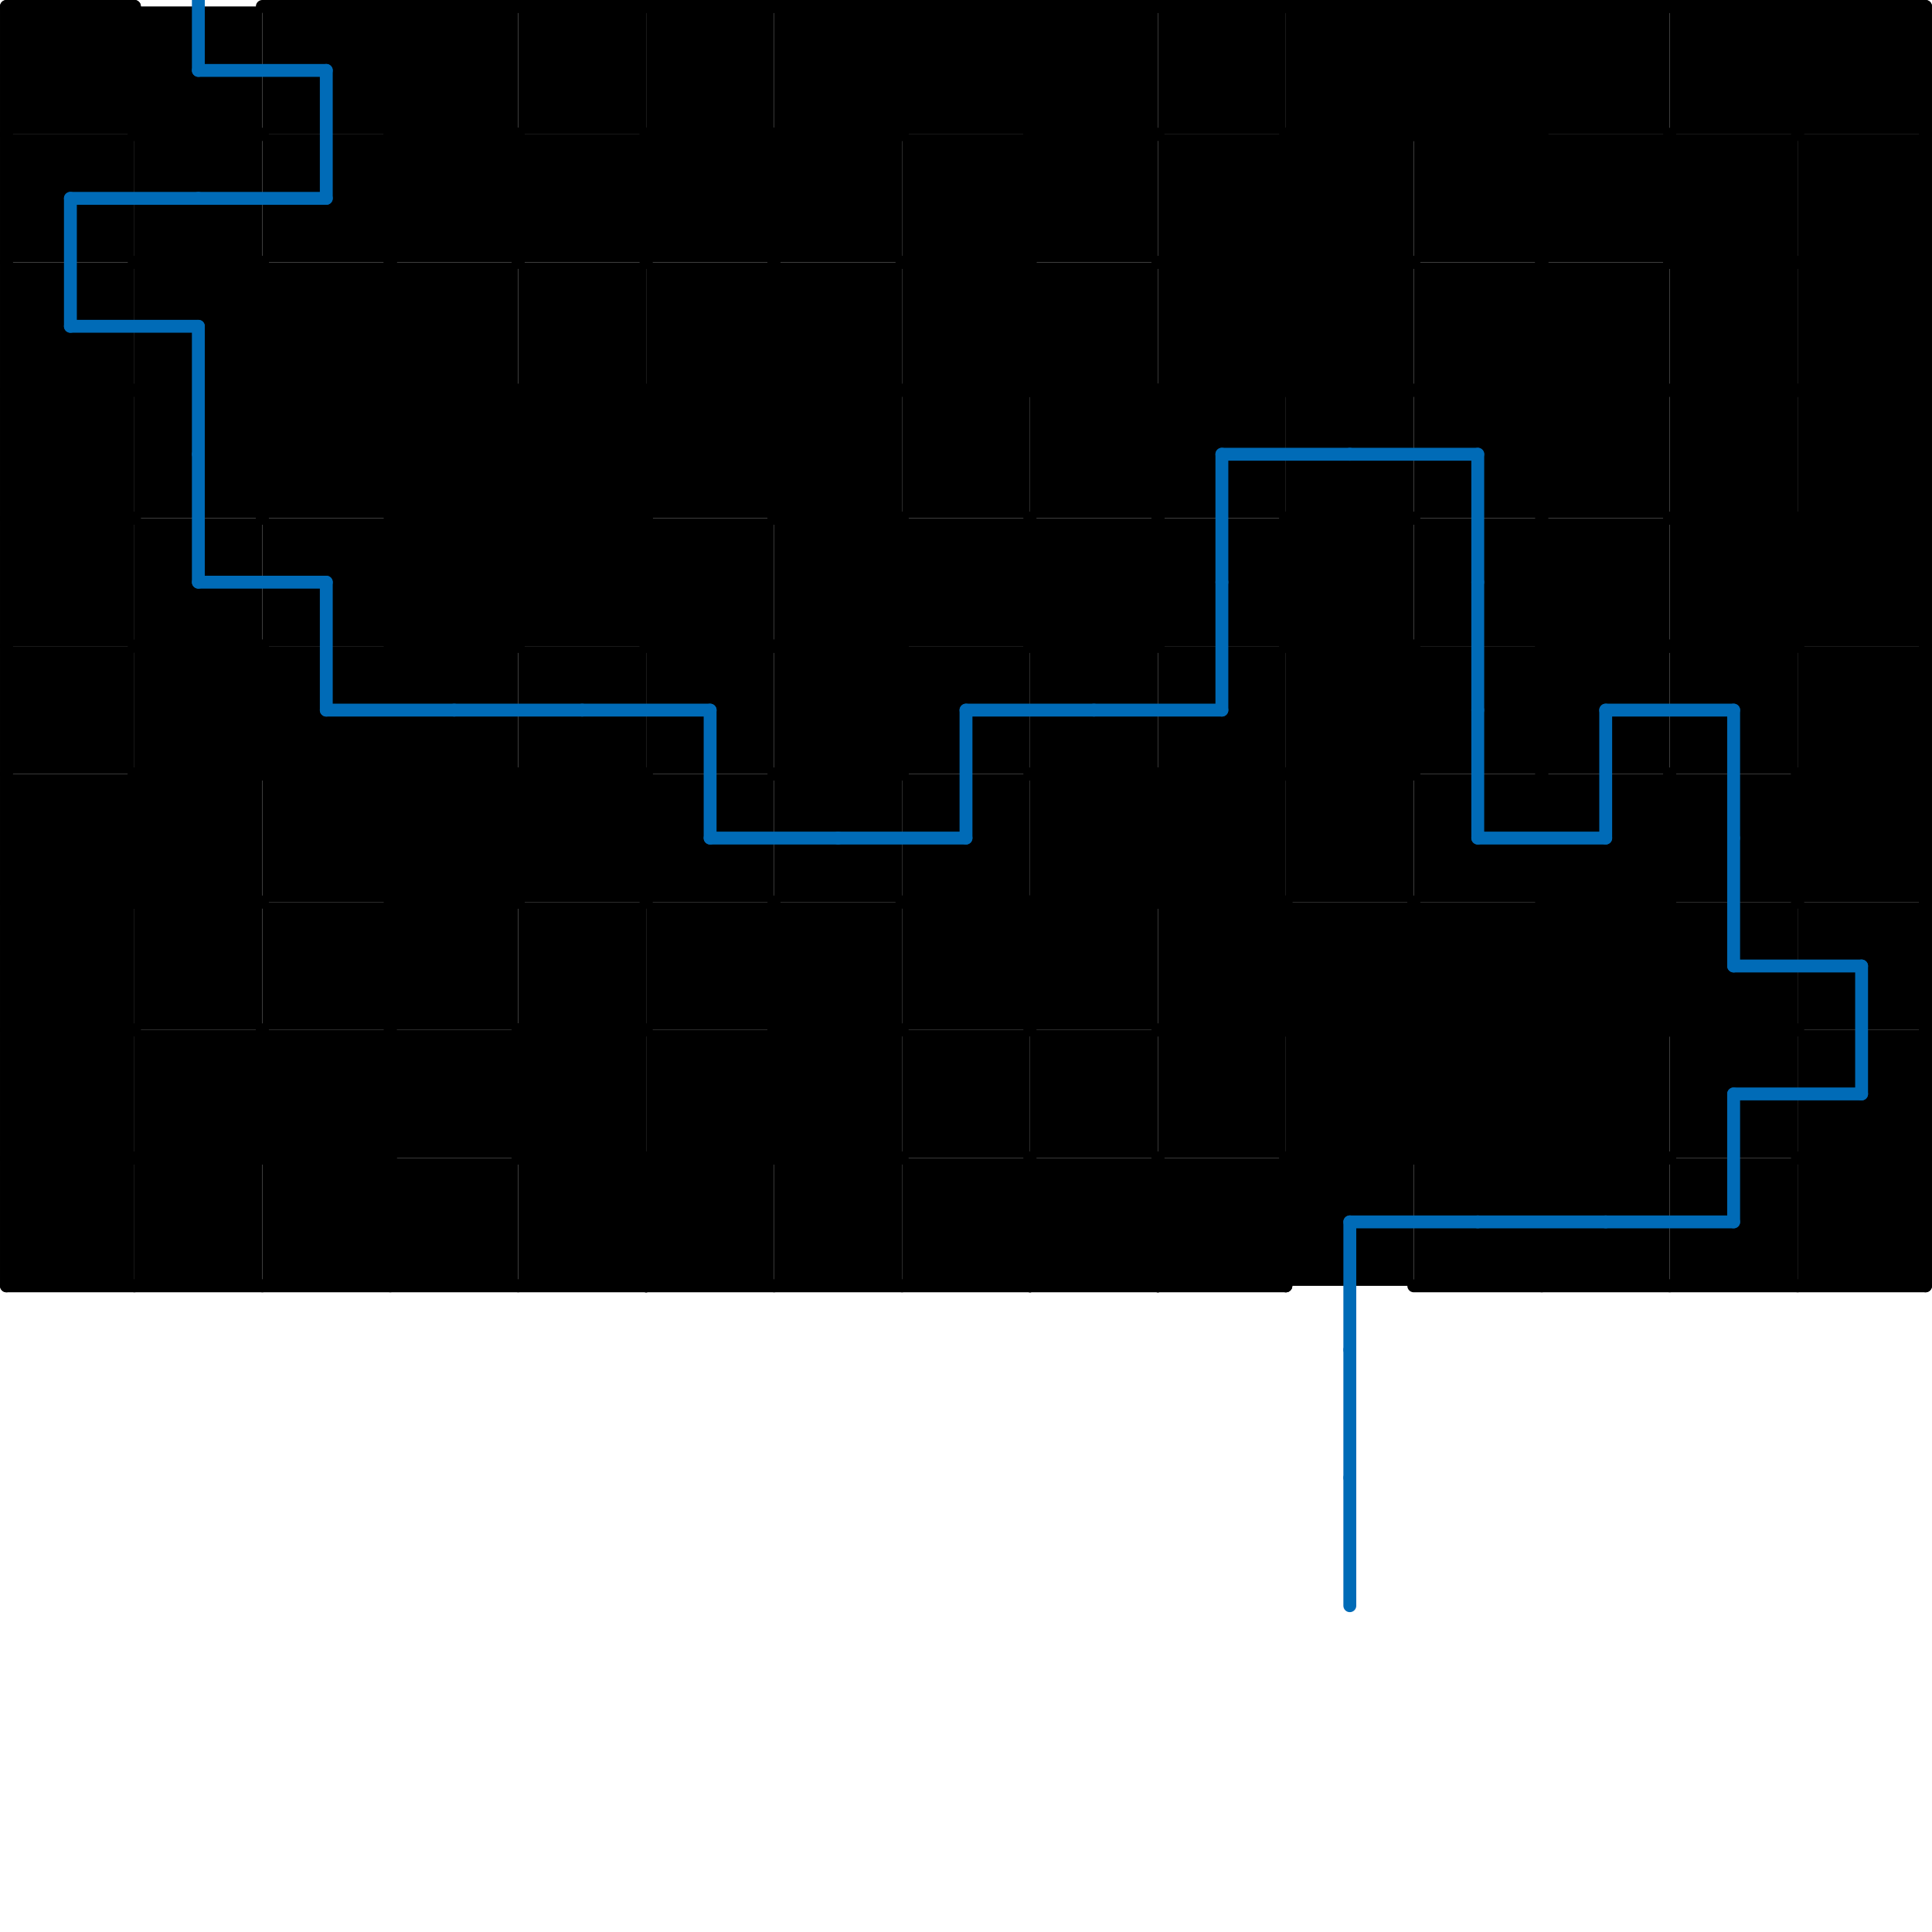 <?xml version="1.0" standalone="no"?><svg xmlns="http://www.w3.org/2000/svg" width="500" height="500"><polygon points="1.667,1.667 34.778,1.667 34.778,34.778 1.667,34.778" fill="hsl(7, 100%, 50%)"></polygon><polygon points="1.667,34.778 34.778,34.778 34.778,67.889 1.667,67.889" fill="hsl(10, 100%, 50%)"></polygon><polygon points="1.667,67.889 34.778,67.889 34.778,101 1.667,101" fill="hsl(13, 100%, 50%)"></polygon><polygon points="1.667,101 34.778,101 34.778,134.111 1.667,134.111" fill="hsl(15, 100%, 50%)"></polygon><polygon points="1.667,134.111 34.778,134.111 34.778,167.222 1.667,167.222" fill="hsl(18, 100%, 50%)"></polygon><polygon points="1.667,167.222 34.778,167.222 34.778,200.333 1.667,200.333" fill="hsl(15, 100%, 50%)"></polygon><polygon points="1.667,200.333 34.778,200.333 34.778,233.444 1.667,233.444" fill="hsl(13, 100%, 50%)"></polygon><polygon points="1.667,233.444 34.778,233.444 34.778,266.556 1.667,266.556" fill="hsl(21, 100%, 50%)"></polygon><polygon points="1.667,266.556 34.778,266.556 34.778,299.667 1.667,299.667" fill="hsl(18, 100%, 50%)"></polygon><polygon points="1.667,299.667 34.778,299.667 34.778,332.778 1.667,332.778" fill="hsl(15, 100%, 50%)"></polygon><polygon points="34.778,1.667 67.889,1.667 67.889,34.778 34.778,34.778" fill="hsl(0, 100%, 50%)"></polygon><polygon points="34.778,34.778 67.889,34.778 67.889,67.889 34.778,67.889" fill="hsl(7, 100%, 50%)"></polygon><polygon points="34.778,67.889 67.889,67.889 67.889,101 34.778,101" fill="hsl(15, 100%, 50%)"></polygon><polygon points="34.778,101 67.889,101 67.889,134.111 34.778,134.111" fill="hsl(18, 100%, 50%)"></polygon><polygon points="34.778,134.111 67.889,134.111 67.889,167.222 34.778,167.222" fill="hsl(21, 100%, 50%)"></polygon><polygon points="34.778,167.222 67.889,167.222 67.889,200.333 34.778,200.333" fill="hsl(13, 100%, 50%)"></polygon><polygon points="34.778,200.333 67.889,200.333 67.889,233.444 34.778,233.444" fill="hsl(21, 100%, 50%)"></polygon><polygon points="34.778,233.444 67.889,233.444 67.889,266.556 34.778,266.556" fill="hsl(23, 100%, 50%)"></polygon><polygon points="34.778,266.556 67.889,266.556 67.889,299.667 34.778,299.667" fill="hsl(21, 100%, 50%)"></polygon><polygon points="34.778,299.667 67.889,299.667 67.889,332.778 34.778,332.778" fill="hsl(18, 100%, 50%)"></polygon><polygon points="67.889,1.667 101,1.667 101,34.778 67.889,34.778" fill="hsl(2, 100%, 50%)"></polygon><polygon points="67.889,34.778 101,34.778 101,67.889 67.889,67.889" fill="hsl(5, 100%, 50%)"></polygon><polygon points="67.889,67.889 101,67.889 101,101 67.889,101" fill="hsl(2, 100%, 50%)"></polygon><polygon points="67.889,101 101,101 101,134.111 67.889,134.111" fill="hsl(21, 100%, 50%)"></polygon><polygon points="67.889,134.111 101,134.111 101,167.222 67.889,167.222" fill="hsl(23, 100%, 50%)"></polygon><polygon points="67.889,167.222 101,167.222 101,200.333 67.889,200.333" fill="hsl(26, 100%, 50%)"></polygon><polygon points="67.889,200.333 101,200.333 101,233.444 67.889,233.444" fill="hsl(23, 100%, 50%)"></polygon><polygon points="67.889,233.444 101,233.444 101,266.556 67.889,266.556" fill="hsl(26, 100%, 50%)"></polygon><polygon points="67.889,266.556 101,266.556 101,299.667 67.889,299.667" fill="hsl(23, 100%, 50%)"></polygon><polygon points="67.889,299.667 101,299.667 101,332.778 67.889,332.778" fill="hsl(21, 100%, 50%)"></polygon><polygon points="101,1.667 134.111,1.667 134.111,34.778 101,34.778" fill="hsl(5, 100%, 50%)"></polygon><polygon points="101,34.778 134.111,34.778 134.111,67.889 101,67.889" fill="hsl(13, 100%, 50%)"></polygon><polygon points="101,67.889 134.111,67.889 134.111,101 101,101" fill="hsl(15, 100%, 50%)"></polygon><polygon points="101,101 134.111,101 134.111,134.111 101,134.111" fill="hsl(18, 100%, 50%)"></polygon><polygon points="101,134.111 134.111,134.111 134.111,167.222 101,167.222" fill="hsl(21, 100%, 50%)"></polygon><polygon points="101,167.222 134.111,167.222 134.111,200.333 101,200.333" fill="hsl(28, 100%, 50%)"></polygon><polygon points="101,200.333 134.111,200.333 134.111,233.444 101,233.444" fill="hsl(21, 100%, 50%)"></polygon><polygon points="101,233.444 134.111,233.444 134.111,266.556 101,266.556" fill="hsl(28, 100%, 50%)"></polygon><polygon points="101,266.556 134.111,266.556 134.111,299.667 101,299.667" fill="hsl(26, 100%, 50%)"></polygon><polygon points="101,299.667 134.111,299.667 134.111,332.778 101,332.778" fill="hsl(23, 100%, 50%)"></polygon><polygon points="134.111,1.667 167.222,1.667 167.222,34.778 134.111,34.778" fill="hsl(7, 100%, 50%)"></polygon><polygon points="134.111,34.778 167.222,34.778 167.222,67.889 134.111,67.889" fill="hsl(10, 100%, 50%)"></polygon><polygon points="134.111,67.889 167.222,67.889 167.222,101 134.111,101" fill="hsl(13, 100%, 50%)"></polygon><polygon points="134.111,101 167.222,101 167.222,134.111 134.111,134.111" fill="hsl(10, 100%, 50%)"></polygon><polygon points="134.111,134.111 167.222,134.111 167.222,167.222 134.111,167.222" fill="hsl(28, 100%, 50%)"></polygon><polygon points="134.111,167.222 167.222,167.222 167.222,200.333 134.111,200.333" fill="hsl(31, 100%, 50%)"></polygon><polygon points="134.111,200.333 167.222,200.333 167.222,233.444 134.111,233.444" fill="hsl(28, 100%, 50%)"></polygon><polygon points="134.111,233.444 167.222,233.444 167.222,266.556 134.111,266.556" fill="hsl(31, 100%, 50%)"></polygon><polygon points="134.111,266.556 167.222,266.556 167.222,299.667 134.111,299.667" fill="hsl(28, 100%, 50%)"></polygon><polygon points="134.111,299.667 167.222,299.667 167.222,332.778 134.111,332.778" fill="hsl(21, 100%, 50%)"></polygon><polygon points="167.222,1.667 200.333,1.667 200.333,34.778 167.222,34.778" fill="hsl(5, 100%, 50%)"></polygon><polygon points="167.222,34.778 200.333,34.778 200.333,67.889 167.222,67.889" fill="hsl(7, 100%, 50%)"></polygon><polygon points="167.222,67.889 200.333,67.889 200.333,101 167.222,101" fill="hsl(10, 100%, 50%)"></polygon><polygon points="167.222,101 200.333,101 200.333,134.111 167.222,134.111" fill="hsl(7, 100%, 50%)"></polygon><polygon points="167.222,134.111 200.333,134.111 200.333,167.222 167.222,167.222" fill="hsl(5, 100%, 50%)"></polygon><polygon points="167.222,167.222 200.333,167.222 200.333,200.333 167.222,200.333" fill="hsl(34, 100%, 50%)"></polygon><polygon points="167.222,200.333 200.333,200.333 200.333,233.444 167.222,233.444" fill="hsl(36, 100%, 50%)"></polygon><polygon points="167.222,233.444 200.333,233.444 200.333,266.556 167.222,266.556" fill="hsl(34, 100%, 50%)"></polygon><polygon points="167.222,266.556 200.333,266.556 200.333,299.667 167.222,299.667" fill="hsl(31, 100%, 50%)"></polygon><polygon points="167.222,299.667 200.333,299.667 200.333,332.778 167.222,332.778" fill="hsl(23, 100%, 50%)"></polygon><polygon points="200.333,1.667 233.444,1.667 233.444,34.778 200.333,34.778" fill="hsl(2, 100%, 50%)"></polygon><polygon points="200.333,34.778 233.444,34.778 233.444,67.889 200.333,67.889" fill="hsl(31, 100%, 50%)"></polygon><polygon points="200.333,67.889 233.444,67.889 233.444,101 200.333,101" fill="hsl(34, 100%, 50%)"></polygon><polygon points="200.333,101 233.444,101 233.444,134.111 200.333,134.111" fill="hsl(36, 100%, 50%)"></polygon><polygon points="200.333,134.111 233.444,134.111 233.444,167.222 200.333,167.222" fill="hsl(2, 100%, 50%)"></polygon><polygon points="200.333,167.222 233.444,167.222 233.444,200.333 200.333,200.333" fill="hsl(31, 100%, 50%)"></polygon><polygon points="200.333,200.333 233.444,200.333 233.444,233.444 200.333,233.444" fill="hsl(39, 100%, 50%)"></polygon><polygon points="200.333,233.444 233.444,233.444 233.444,266.556 200.333,266.556" fill="hsl(36, 100%, 50%)"></polygon><polygon points="200.333,266.556 233.444,266.556 233.444,299.667 200.333,299.667" fill="hsl(28, 100%, 50%)"></polygon><polygon points="200.333,299.667 233.444,299.667 233.444,332.778 200.333,332.778" fill="hsl(26, 100%, 50%)"></polygon><polygon points="233.444,1.667 266.556,1.667 266.556,34.778 233.444,34.778" fill="hsl(26, 100%, 50%)"></polygon><polygon points="233.444,34.778 266.556,34.778 266.556,67.889 233.444,67.889" fill="hsl(28, 100%, 50%)"></polygon><polygon points="233.444,67.889 266.556,67.889 266.556,101 233.444,101" fill="hsl(31, 100%, 50%)"></polygon><polygon points="233.444,101 266.556,101 266.556,134.111 233.444,134.111" fill="hsl(39, 100%, 50%)"></polygon><polygon points="233.444,134.111 266.556,134.111 266.556,167.222 233.444,167.222" fill="hsl(42, 100%, 50%)"></polygon><polygon points="233.444,167.222 266.556,167.222 266.556,200.333 233.444,200.333" fill="hsl(44, 100%, 50%)"></polygon><polygon points="233.444,200.333 266.556,200.333 266.556,233.444 233.444,233.444" fill="hsl(42, 100%, 50%)"></polygon><polygon points="233.444,233.444 266.556,233.444 266.556,266.556 233.444,266.556" fill="hsl(34, 100%, 50%)"></polygon><polygon points="233.444,266.556 266.556,266.556 266.556,299.667 233.444,299.667" fill="hsl(31, 100%, 50%)"></polygon><polygon points="233.444,299.667 266.556,299.667 266.556,332.778 233.444,332.778" fill="hsl(28, 100%, 50%)"></polygon><polygon points="266.556,1.667 299.667,1.667 299.667,34.778 266.556,34.778" fill="hsl(39, 100%, 50%)"></polygon><polygon points="266.556,34.778 299.667,34.778 299.667,67.889 266.556,67.889" fill="hsl(47, 100%, 50%)"></polygon><polygon points="266.556,67.889 299.667,67.889 299.667,101 266.556,101" fill="hsl(50, 100%, 50%)"></polygon><polygon points="266.556,101 299.667,101 299.667,134.111 266.556,134.111" fill="hsl(36, 100%, 50%)"></polygon><polygon points="266.556,134.111 299.667,134.111 299.667,167.222 266.556,167.222" fill="hsl(34, 100%, 50%)"></polygon><polygon points="266.556,167.222 299.667,167.222 299.667,200.333 266.556,200.333" fill="hsl(47, 100%, 50%)"></polygon><polygon points="266.556,200.333 299.667,200.333 299.667,233.444 266.556,233.444" fill="hsl(39, 100%, 50%)"></polygon><polygon points="266.556,233.444 299.667,233.444 299.667,266.556 266.556,266.556" fill="hsl(26, 100%, 50%)"></polygon><polygon points="266.556,266.556 299.667,266.556 299.667,299.667 266.556,299.667" fill="hsl(28, 100%, 50%)"></polygon><polygon points="266.556,299.667 299.667,299.667 299.667,332.778 266.556,332.778" fill="hsl(26, 100%, 50%)"></polygon><polygon points="299.667,1.667 332.778,1.667 332.778,34.778 299.667,34.778" fill="hsl(42, 100%, 50%)"></polygon><polygon points="299.667,34.778 332.778,34.778 332.778,67.889 299.667,67.889" fill="hsl(44, 100%, 50%)"></polygon><polygon points="299.667,67.889 332.778,67.889 332.778,101 299.667,101" fill="hsl(52, 100%, 50%)"></polygon><polygon points="299.667,101 332.778,101 332.778,134.111 299.667,134.111" fill="hsl(55, 100%, 50%)"></polygon><polygon points="299.667,134.111 332.778,134.111 332.778,167.222 299.667,167.222" fill="hsl(52, 100%, 50%)"></polygon><polygon points="299.667,167.222 332.778,167.222 332.778,200.333 299.667,200.333" fill="hsl(50, 100%, 50%)"></polygon><polygon points="299.667,200.333 332.778,200.333 332.778,233.444 299.667,233.444" fill="hsl(63, 100%, 50%)"></polygon><polygon points="299.667,233.444 332.778,233.444 332.778,266.556 299.667,266.556" fill="hsl(23, 100%, 50%)"></polygon><polygon points="299.667,266.556 332.778,266.556 332.778,299.667 299.667,299.667" fill="hsl(26, 100%, 50%)"></polygon><polygon points="299.667,299.667 332.778,299.667 332.778,332.778 299.667,332.778" fill="hsl(23, 100%, 50%)"></polygon><polygon points="332.778,1.667 365.889,1.667 365.889,34.778 332.778,34.778" fill="hsl(39, 100%, 50%)"></polygon><polygon points="332.778,34.778 365.889,34.778 365.889,67.889 332.778,67.889" fill="hsl(52, 100%, 50%)"></polygon><polygon points="332.778,67.889 365.889,67.889 365.889,101 332.778,101" fill="hsl(55, 100%, 50%)"></polygon><polygon points="332.778,101 365.889,101 365.889,134.111 332.778,134.111" fill="hsl(57, 100%, 50%)"></polygon><polygon points="332.778,134.111 365.889,134.111 365.889,167.222 332.778,167.222" fill="hsl(60, 100%, 50%)"></polygon><polygon points="332.778,167.222 365.889,167.222 365.889,200.333 332.778,200.333" fill="hsl(47, 100%, 50%)"></polygon><polygon points="332.778,200.333 365.889,200.333 365.889,233.444 332.778,233.444" fill="hsl(65, 100%, 50%)"></polygon><polygon points="332.778,233.444 365.889,233.444 365.889,266.556 332.778,266.556" fill="hsl(63, 100%, 50%)"></polygon><polygon points="332.778,266.556 365.889,266.556 365.889,299.667 332.778,299.667" fill="hsl(23, 100%, 50%)"></polygon><polygon points="332.778,299.667 365.889,299.667 365.889,332.778 332.778,332.778" fill="hsl(100, 100%, 50%)"></polygon><polygon points="365.889,1.667 399,1.667 399,34.778 365.889,34.778" fill="hsl(47, 100%, 50%)"></polygon><polygon points="365.889,34.778 399,34.778 399,67.889 365.889,67.889" fill="hsl(55, 100%, 50%)"></polygon><polygon points="365.889,67.889 399,67.889 399,101 365.889,101" fill="hsl(57, 100%, 50%)"></polygon><polygon points="365.889,101 399,101 399,134.111 365.889,134.111" fill="hsl(60, 100%, 50%)"></polygon><polygon points="365.889,134.111 399,134.111 399,167.222 365.889,167.222" fill="hsl(63, 100%, 50%)"></polygon><polygon points="365.889,167.222 399,167.222 399,200.333 365.889,200.333" fill="hsl(65, 100%, 50%)"></polygon><polygon points="365.889,200.333 399,200.333 399,233.444 365.889,233.444" fill="hsl(68, 100%, 50%)"></polygon><polygon points="365.889,233.444 399,233.444 399,266.556 365.889,266.556" fill="hsl(65, 100%, 50%)"></polygon><polygon points="365.889,266.556 399,266.556 399,299.667 365.889,299.667" fill="hsl(84, 100%, 50%)"></polygon><polygon points="365.889,299.667 399,299.667 399,332.778 365.889,332.778" fill="hsl(97, 100%, 50%)"></polygon><polygon points="399,1.667 432.111,1.667 432.111,34.778 399,34.778" fill="hsl(50, 100%, 50%)"></polygon><polygon points="399,34.778 432.111,34.778 432.111,67.889 399,67.889" fill="hsl(52, 100%, 50%)"></polygon><polygon points="399,67.889 432.111,67.889 432.111,101 399,101" fill="hsl(55, 100%, 50%)"></polygon><polygon points="399,101 432.111,101 432.111,134.111 399,134.111" fill="hsl(57, 100%, 50%)"></polygon><polygon points="399,134.111 432.111,134.111 432.111,167.222 399,167.222" fill="hsl(60, 100%, 50%)"></polygon><polygon points="399,167.222 432.111,167.222 432.111,200.333 399,200.333" fill="hsl(73, 100%, 50%)"></polygon><polygon points="399,200.333 432.111,200.333 432.111,233.444 399,233.444" fill="hsl(71, 100%, 50%)"></polygon><polygon points="399,233.444 432.111,233.444 432.111,266.556 399,266.556" fill="hsl(63, 100%, 50%)"></polygon><polygon points="399,266.556 432.111,266.556 432.111,299.667 399,299.667" fill="hsl(86, 100%, 50%)"></polygon><polygon points="399,299.667 432.111,299.667 432.111,332.778 399,332.778" fill="hsl(94, 100%, 50%)"></polygon><polygon points="432.111,1.667 465.222,1.667 465.222,34.778 432.111,34.778" fill="hsl(47, 100%, 50%)"></polygon><polygon points="432.111,34.778 465.222,34.778 465.222,67.889 432.111,67.889" fill="hsl(44, 100%, 50%)"></polygon><polygon points="432.111,67.889 465.222,67.889 465.222,101 432.111,101" fill="hsl(52, 100%, 50%)"></polygon><polygon points="432.111,101 465.222,101 465.222,134.111 432.111,134.111" fill="hsl(55, 100%, 50%)"></polygon><polygon points="432.111,134.111 465.222,134.111 465.222,167.222 432.111,167.222" fill="hsl(57, 100%, 50%)"></polygon><polygon points="432.111,167.222 465.222,167.222 465.222,200.333 432.111,200.333" fill="hsl(76, 100%, 50%)"></polygon><polygon points="432.111,200.333 465.222,200.333 465.222,233.444 432.111,233.444" fill="hsl(78, 100%, 50%)"></polygon><polygon points="432.111,233.444 465.222,233.444 465.222,266.556 432.111,266.556" fill="hsl(81, 100%, 50%)"></polygon><polygon points="432.111,266.556 465.222,266.556 465.222,299.667 432.111,299.667" fill="hsl(89, 100%, 50%)"></polygon><polygon points="432.111,299.667 465.222,299.667 465.222,332.778 432.111,332.778" fill="hsl(92, 100%, 50%)"></polygon><polygon points="465.222,1.667 498.333,1.667 498.333,34.778 465.222,34.778" fill="hsl(39, 100%, 50%)"></polygon><polygon points="465.222,34.778 498.333,34.778 498.333,67.889 465.222,67.889" fill="hsl(42, 100%, 50%)"></polygon><polygon points="465.222,67.889 498.333,67.889 498.333,101 465.222,101" fill="hsl(50, 100%, 50%)"></polygon><polygon points="465.222,101 498.333,101 498.333,134.111 465.222,134.111" fill="hsl(52, 100%, 50%)"></polygon><polygon points="465.222,134.111 498.333,134.111 498.333,167.222 465.222,167.222" fill="hsl(71, 100%, 50%)"></polygon><polygon points="465.222,167.222 498.333,167.222 498.333,200.333 465.222,200.333" fill="hsl(73, 100%, 50%)"></polygon><polygon points="465.222,200.333 498.333,200.333 498.333,233.444 465.222,233.444" fill="hsl(81, 100%, 50%)"></polygon><polygon points="465.222,233.444 498.333,233.444 498.333,266.556 465.222,266.556" fill="hsl(84, 100%, 50%)"></polygon><polygon points="465.222,266.556 498.333,266.556 498.333,299.667 465.222,299.667" fill="hsl(86, 100%, 50%)"></polygon><polygon points="465.222,299.667 498.333,299.667 498.333,332.778 465.222,332.778" fill="hsl(89, 100%, 50%)"></polygon><line x1="1.667" y1="1.667" x2="34.778" y2="1.667" stroke="black" stroke-width="3.333" stroke-linecap="round"></line><line x1="34.778" y1="1.667" x2="34.778" y2="34.778" stroke="black" stroke-width="3.333" stroke-linecap="round"></line><line x1="1.667" y1="1.667" x2="1.667" y2="34.778" stroke="black" stroke-width="3.333" stroke-linecap="round"></line><line x1="1.667" y1="34.778" x2="1.667" y2="67.889" stroke="black" stroke-width="3.333" stroke-linecap="round"></line><line x1="1.667" y1="101" x2="34.778" y2="101" stroke="black" stroke-width="3.333" stroke-linecap="round"></line><line x1="1.667" y1="67.889" x2="1.667" y2="101" stroke="black" stroke-width="3.333" stroke-linecap="round"></line><line x1="1.667" y1="101" x2="34.778" y2="101" stroke="black" stroke-width="3.333" stroke-linecap="round"></line><line x1="1.667" y1="134.111" x2="34.778" y2="134.111" stroke="black" stroke-width="3.333" stroke-linecap="round"></line><line x1="1.667" y1="101" x2="1.667" y2="134.111" stroke="black" stroke-width="3.333" stroke-linecap="round"></line><line x1="1.667" y1="134.111" x2="34.778" y2="134.111" stroke="black" stroke-width="3.333" stroke-linecap="round"></line><line x1="1.667" y1="134.111" x2="1.667" y2="167.222" stroke="black" stroke-width="3.333" stroke-linecap="round"></line><line x1="1.667" y1="167.222" x2="1.667" y2="200.333" stroke="black" stroke-width="3.333" stroke-linecap="round"></line><line x1="1.667" y1="233.444" x2="34.778" y2="233.444" stroke="black" stroke-width="3.333" stroke-linecap="round"></line><line x1="34.778" y1="200.333" x2="34.778" y2="233.444" stroke="black" stroke-width="3.333" stroke-linecap="round"></line><line x1="1.667" y1="200.333" x2="1.667" y2="233.444" stroke="black" stroke-width="3.333" stroke-linecap="round"></line><line x1="1.667" y1="233.444" x2="34.778" y2="233.444" stroke="black" stroke-width="3.333" stroke-linecap="round"></line><line x1="1.667" y1="266.556" x2="34.778" y2="266.556" stroke="black" stroke-width="3.333" stroke-linecap="round"></line><line x1="1.667" y1="233.444" x2="1.667" y2="266.556" stroke="black" stroke-width="3.333" stroke-linecap="round"></line><line x1="1.667" y1="266.556" x2="34.778" y2="266.556" stroke="black" stroke-width="3.333" stroke-linecap="round"></line><line x1="1.667" y1="299.667" x2="34.778" y2="299.667" stroke="black" stroke-width="3.333" stroke-linecap="round"></line><line x1="1.667" y1="266.556" x2="1.667" y2="299.667" stroke="black" stroke-width="3.333" stroke-linecap="round"></line><line x1="1.667" y1="299.667" x2="34.778" y2="299.667" stroke="black" stroke-width="3.333" stroke-linecap="round"></line><line x1="1.667" y1="332.778" x2="34.778" y2="332.778" stroke="black" stroke-width="3.333" stroke-linecap="round"></line><line x1="1.667" y1="299.667" x2="1.667" y2="332.778" stroke="black" stroke-width="3.333" stroke-linecap="round"></line><line x1="34.778" y1="34.778" x2="67.889" y2="34.778" stroke="black" stroke-width="3.333" stroke-linecap="round"></line><line x1="34.778" y1="1.667" x2="34.778" y2="34.778" stroke="black" stroke-width="3.333" stroke-linecap="round"></line><line x1="34.778" y1="34.778" x2="67.889" y2="34.778" stroke="black" stroke-width="3.333" stroke-linecap="round"></line><line x1="34.778" y1="67.889" x2="67.889" y2="67.889" stroke="black" stroke-width="3.333" stroke-linecap="round"></line><line x1="34.778" y1="67.889" x2="67.889" y2="67.889" stroke="black" stroke-width="3.333" stroke-linecap="round"></line><line x1="67.889" y1="67.889" x2="67.889" y2="101" stroke="black" stroke-width="3.333" stroke-linecap="round"></line><line x1="67.889" y1="101" x2="67.889" y2="134.111" stroke="black" stroke-width="3.333" stroke-linecap="round"></line><line x1="34.778" y1="167.222" x2="67.889" y2="167.222" stroke="black" stroke-width="3.333" stroke-linecap="round"></line><line x1="34.778" y1="167.222" x2="67.889" y2="167.222" stroke="black" stroke-width="3.333" stroke-linecap="round"></line><line x1="34.778" y1="200.333" x2="67.889" y2="200.333" stroke="black" stroke-width="3.333" stroke-linecap="round"></line><line x1="67.889" y1="167.222" x2="67.889" y2="200.333" stroke="black" stroke-width="3.333" stroke-linecap="round"></line><line x1="34.778" y1="200.333" x2="67.889" y2="200.333" stroke="black" stroke-width="3.333" stroke-linecap="round"></line><line x1="34.778" y1="233.444" x2="67.889" y2="233.444" stroke="black" stroke-width="3.333" stroke-linecap="round"></line><line x1="34.778" y1="200.333" x2="34.778" y2="233.444" stroke="black" stroke-width="3.333" stroke-linecap="round"></line><line x1="34.778" y1="233.444" x2="67.889" y2="233.444" stroke="black" stroke-width="3.333" stroke-linecap="round"></line><line x1="34.778" y1="299.667" x2="67.889" y2="299.667" stroke="black" stroke-width="3.333" stroke-linecap="round"></line><line x1="67.889" y1="266.556" x2="67.889" y2="299.667" stroke="black" stroke-width="3.333" stroke-linecap="round"></line><line x1="34.778" y1="299.667" x2="67.889" y2="299.667" stroke="black" stroke-width="3.333" stroke-linecap="round"></line><line x1="34.778" y1="332.778" x2="67.889" y2="332.778" stroke="black" stroke-width="3.333" stroke-linecap="round"></line><line x1="67.889" y1="1.667" x2="101" y2="1.667" stroke="black" stroke-width="3.333" stroke-linecap="round"></line><line x1="101" y1="1.667" x2="101" y2="34.778" stroke="black" stroke-width="3.333" stroke-linecap="round"></line><line x1="101" y1="34.778" x2="101" y2="67.889" stroke="black" stroke-width="3.333" stroke-linecap="round"></line><line x1="67.889" y1="101" x2="101" y2="101" stroke="black" stroke-width="3.333" stroke-linecap="round"></line><line x1="101" y1="67.889" x2="101" y2="101" stroke="black" stroke-width="3.333" stroke-linecap="round"></line><line x1="67.889" y1="67.889" x2="67.889" y2="101" stroke="black" stroke-width="3.333" stroke-linecap="round"></line><line x1="67.889" y1="101" x2="101" y2="101" stroke="black" stroke-width="3.333" stroke-linecap="round"></line><line x1="67.889" y1="101" x2="67.889" y2="134.111" stroke="black" stroke-width="3.333" stroke-linecap="round"></line><line x1="67.889" y1="200.333" x2="101" y2="200.333" stroke="black" stroke-width="3.333" stroke-linecap="round"></line><line x1="67.889" y1="167.222" x2="67.889" y2="200.333" stroke="black" stroke-width="3.333" stroke-linecap="round"></line><line x1="67.889" y1="200.333" x2="101" y2="200.333" stroke="black" stroke-width="3.333" stroke-linecap="round"></line><line x1="67.889" y1="299.667" x2="101" y2="299.667" stroke="black" stroke-width="3.333" stroke-linecap="round"></line><line x1="101" y1="266.556" x2="101" y2="299.667" stroke="black" stroke-width="3.333" stroke-linecap="round"></line><line x1="67.889" y1="266.556" x2="67.889" y2="299.667" stroke="black" stroke-width="3.333" stroke-linecap="round"></line><line x1="67.889" y1="299.667" x2="101" y2="299.667" stroke="black" stroke-width="3.333" stroke-linecap="round"></line><line x1="67.889" y1="332.778" x2="101" y2="332.778" stroke="black" stroke-width="3.333" stroke-linecap="round"></line><line x1="101" y1="1.667" x2="134.111" y2="1.667" stroke="black" stroke-width="3.333" stroke-linecap="round"></line><line x1="101" y1="34.778" x2="134.111" y2="34.778" stroke="black" stroke-width="3.333" stroke-linecap="round"></line><line x1="101" y1="1.667" x2="101" y2="34.778" stroke="black" stroke-width="3.333" stroke-linecap="round"></line><line x1="101" y1="34.778" x2="134.111" y2="34.778" stroke="black" stroke-width="3.333" stroke-linecap="round"></line><line x1="134.111" y1="34.778" x2="134.111" y2="67.889" stroke="black" stroke-width="3.333" stroke-linecap="round"></line><line x1="101" y1="34.778" x2="101" y2="67.889" stroke="black" stroke-width="3.333" stroke-linecap="round"></line><line x1="101" y1="67.889" x2="101" y2="101" stroke="black" stroke-width="3.333" stroke-linecap="round"></line><line x1="101" y1="134.111" x2="134.111" y2="134.111" stroke="black" stroke-width="3.333" stroke-linecap="round"></line><line x1="134.111" y1="101" x2="134.111" y2="134.111" stroke="black" stroke-width="3.333" stroke-linecap="round"></line><line x1="101" y1="134.111" x2="134.111" y2="134.111" stroke="black" stroke-width="3.333" stroke-linecap="round"></line><line x1="101" y1="167.222" x2="134.111" y2="167.222" stroke="black" stroke-width="3.333" stroke-linecap="round"></line><line x1="134.111" y1="134.111" x2="134.111" y2="167.222" stroke="black" stroke-width="3.333" stroke-linecap="round"></line><line x1="101" y1="167.222" x2="134.111" y2="167.222" stroke="black" stroke-width="3.333" stroke-linecap="round"></line><line x1="101" y1="200.333" x2="134.111" y2="200.333" stroke="black" stroke-width="3.333" stroke-linecap="round"></line><line x1="101" y1="200.333" x2="134.111" y2="200.333" stroke="black" stroke-width="3.333" stroke-linecap="round"></line><line x1="101" y1="233.444" x2="134.111" y2="233.444" stroke="black" stroke-width="3.333" stroke-linecap="round"></line><line x1="134.111" y1="200.333" x2="134.111" y2="233.444" stroke="black" stroke-width="3.333" stroke-linecap="round"></line><line x1="101" y1="233.444" x2="134.111" y2="233.444" stroke="black" stroke-width="3.333" stroke-linecap="round"></line><line x1="134.111" y1="266.556" x2="134.111" y2="299.667" stroke="black" stroke-width="3.333" stroke-linecap="round"></line><line x1="101" y1="266.556" x2="101" y2="299.667" stroke="black" stroke-width="3.333" stroke-linecap="round"></line><line x1="101" y1="332.778" x2="134.111" y2="332.778" stroke="black" stroke-width="3.333" stroke-linecap="round"></line><line x1="134.111" y1="1.667" x2="167.222" y2="1.667" stroke="black" stroke-width="3.333" stroke-linecap="round"></line><line x1="167.222" y1="34.778" x2="167.222" y2="67.889" stroke="black" stroke-width="3.333" stroke-linecap="round"></line><line x1="134.111" y1="34.778" x2="134.111" y2="67.889" stroke="black" stroke-width="3.333" stroke-linecap="round"></line><line x1="134.111" y1="134.111" x2="167.222" y2="134.111" stroke="black" stroke-width="3.333" stroke-linecap="round"></line><line x1="167.222" y1="101" x2="167.222" y2="134.111" stroke="black" stroke-width="3.333" stroke-linecap="round"></line><line x1="134.111" y1="101" x2="134.111" y2="134.111" stroke="black" stroke-width="3.333" stroke-linecap="round"></line><line x1="134.111" y1="134.111" x2="167.222" y2="134.111" stroke="black" stroke-width="3.333" stroke-linecap="round"></line><line x1="167.222" y1="134.111" x2="167.222" y2="167.222" stroke="black" stroke-width="3.333" stroke-linecap="round"></line><line x1="134.111" y1="134.111" x2="134.111" y2="167.222" stroke="black" stroke-width="3.333" stroke-linecap="round"></line><line x1="134.111" y1="200.333" x2="167.222" y2="200.333" stroke="black" stroke-width="3.333" stroke-linecap="round"></line><line x1="134.111" y1="200.333" x2="167.222" y2="200.333" stroke="black" stroke-width="3.333" stroke-linecap="round"></line><line x1="167.222" y1="200.333" x2="167.222" y2="233.444" stroke="black" stroke-width="3.333" stroke-linecap="round"></line><line x1="134.111" y1="200.333" x2="134.111" y2="233.444" stroke="black" stroke-width="3.333" stroke-linecap="round"></line><line x1="134.111" y1="266.556" x2="167.222" y2="266.556" stroke="black" stroke-width="3.333" stroke-linecap="round"></line><line x1="134.111" y1="266.556" x2="167.222" y2="266.556" stroke="black" stroke-width="3.333" stroke-linecap="round"></line><line x1="134.111" y1="299.667" x2="167.222" y2="299.667" stroke="black" stroke-width="3.333" stroke-linecap="round"></line><line x1="134.111" y1="266.556" x2="134.111" y2="299.667" stroke="black" stroke-width="3.333" stroke-linecap="round"></line><line x1="134.111" y1="299.667" x2="167.222" y2="299.667" stroke="black" stroke-width="3.333" stroke-linecap="round"></line><line x1="134.111" y1="332.778" x2="167.222" y2="332.778" stroke="black" stroke-width="3.333" stroke-linecap="round"></line><line x1="167.222" y1="299.667" x2="167.222" y2="332.778" stroke="black" stroke-width="3.333" stroke-linecap="round"></line><line x1="167.222" y1="1.667" x2="200.333" y2="1.667" stroke="black" stroke-width="3.333" stroke-linecap="round"></line><line x1="167.222" y1="34.778" x2="200.333" y2="34.778" stroke="black" stroke-width="3.333" stroke-linecap="round"></line><line x1="167.222" y1="34.778" x2="200.333" y2="34.778" stroke="black" stroke-width="3.333" stroke-linecap="round"></line><line x1="200.333" y1="34.778" x2="200.333" y2="67.889" stroke="black" stroke-width="3.333" stroke-linecap="round"></line><line x1="167.222" y1="34.778" x2="167.222" y2="67.889" stroke="black" stroke-width="3.333" stroke-linecap="round"></line><line x1="200.333" y1="67.889" x2="200.333" y2="101" stroke="black" stroke-width="3.333" stroke-linecap="round"></line><line x1="200.333" y1="101" x2="200.333" y2="134.111" stroke="black" stroke-width="3.333" stroke-linecap="round"></line><line x1="167.222" y1="101" x2="167.222" y2="134.111" stroke="black" stroke-width="3.333" stroke-linecap="round"></line><line x1="167.222" y1="167.222" x2="200.333" y2="167.222" stroke="black" stroke-width="3.333" stroke-linecap="round"></line><line x1="167.222" y1="134.111" x2="167.222" y2="167.222" stroke="black" stroke-width="3.333" stroke-linecap="round"></line><line x1="167.222" y1="167.222" x2="200.333" y2="167.222" stroke="black" stroke-width="3.333" stroke-linecap="round"></line><line x1="167.222" y1="200.333" x2="167.222" y2="233.444" stroke="black" stroke-width="3.333" stroke-linecap="round"></line><line x1="200.333" y1="233.444" x2="200.333" y2="266.556" stroke="black" stroke-width="3.333" stroke-linecap="round"></line><line x1="167.222" y1="299.667" x2="200.333" y2="299.667" stroke="black" stroke-width="3.333" stroke-linecap="round"></line><line x1="200.333" y1="266.556" x2="200.333" y2="299.667" stroke="black" stroke-width="3.333" stroke-linecap="round"></line><line x1="167.222" y1="299.667" x2="200.333" y2="299.667" stroke="black" stroke-width="3.333" stroke-linecap="round"></line><line x1="167.222" y1="332.778" x2="200.333" y2="332.778" stroke="black" stroke-width="3.333" stroke-linecap="round"></line><line x1="167.222" y1="299.667" x2="167.222" y2="332.778" stroke="black" stroke-width="3.333" stroke-linecap="round"></line><line x1="200.333" y1="1.667" x2="233.444" y2="1.667" stroke="black" stroke-width="3.333" stroke-linecap="round"></line><line x1="200.333" y1="34.778" x2="233.444" y2="34.778" stroke="black" stroke-width="3.333" stroke-linecap="round"></line><line x1="233.444" y1="1.667" x2="233.444" y2="34.778" stroke="black" stroke-width="3.333" stroke-linecap="round"></line><line x1="200.333" y1="34.778" x2="233.444" y2="34.778" stroke="black" stroke-width="3.333" stroke-linecap="round"></line><line x1="200.333" y1="34.778" x2="200.333" y2="67.889" stroke="black" stroke-width="3.333" stroke-linecap="round"></line><line x1="200.333" y1="67.889" x2="200.333" y2="101" stroke="black" stroke-width="3.333" stroke-linecap="round"></line><line x1="200.333" y1="134.111" x2="233.444" y2="134.111" stroke="black" stroke-width="3.333" stroke-linecap="round"></line><line x1="200.333" y1="101" x2="200.333" y2="134.111" stroke="black" stroke-width="3.333" stroke-linecap="round"></line><line x1="200.333" y1="134.111" x2="233.444" y2="134.111" stroke="black" stroke-width="3.333" stroke-linecap="round"></line><line x1="200.333" y1="167.222" x2="233.444" y2="167.222" stroke="black" stroke-width="3.333" stroke-linecap="round"></line><line x1="233.444" y1="134.111" x2="233.444" y2="167.222" stroke="black" stroke-width="3.333" stroke-linecap="round"></line><line x1="200.333" y1="167.222" x2="233.444" y2="167.222" stroke="black" stroke-width="3.333" stroke-linecap="round"></line><line x1="200.333" y1="200.333" x2="233.444" y2="200.333" stroke="black" stroke-width="3.333" stroke-linecap="round"></line><line x1="233.444" y1="167.222" x2="233.444" y2="200.333" stroke="black" stroke-width="3.333" stroke-linecap="round"></line><line x1="200.333" y1="200.333" x2="233.444" y2="200.333" stroke="black" stroke-width="3.333" stroke-linecap="round"></line><line x1="200.333" y1="266.556" x2="233.444" y2="266.556" stroke="black" stroke-width="3.333" stroke-linecap="round"></line><line x1="200.333" y1="233.444" x2="200.333" y2="266.556" stroke="black" stroke-width="3.333" stroke-linecap="round"></line><line x1="200.333" y1="266.556" x2="233.444" y2="266.556" stroke="black" stroke-width="3.333" stroke-linecap="round"></line><line x1="200.333" y1="299.667" x2="233.444" y2="299.667" stroke="black" stroke-width="3.333" stroke-linecap="round"></line><line x1="200.333" y1="266.556" x2="200.333" y2="299.667" stroke="black" stroke-width="3.333" stroke-linecap="round"></line><line x1="200.333" y1="299.667" x2="233.444" y2="299.667" stroke="black" stroke-width="3.333" stroke-linecap="round"></line><line x1="200.333" y1="332.778" x2="233.444" y2="332.778" stroke="black" stroke-width="3.333" stroke-linecap="round"></line><line x1="233.444" y1="1.667" x2="266.556" y2="1.667" stroke="black" stroke-width="3.333" stroke-linecap="round"></line><line x1="266.556" y1="1.667" x2="266.556" y2="34.778" stroke="black" stroke-width="3.333" stroke-linecap="round"></line><line x1="233.444" y1="1.667" x2="233.444" y2="34.778" stroke="black" stroke-width="3.333" stroke-linecap="round"></line><line x1="233.444" y1="67.889" x2="266.556" y2="67.889" stroke="black" stroke-width="3.333" stroke-linecap="round"></line><line x1="266.556" y1="34.778" x2="266.556" y2="67.889" stroke="black" stroke-width="3.333" stroke-linecap="round"></line><line x1="233.444" y1="67.889" x2="266.556" y2="67.889" stroke="black" stroke-width="3.333" stroke-linecap="round"></line><line x1="233.444" y1="101" x2="266.556" y2="101" stroke="black" stroke-width="3.333" stroke-linecap="round"></line><line x1="266.556" y1="67.889" x2="266.556" y2="101" stroke="black" stroke-width="3.333" stroke-linecap="round"></line><line x1="233.444" y1="101" x2="266.556" y2="101" stroke="black" stroke-width="3.333" stroke-linecap="round"></line><line x1="266.556" y1="134.111" x2="266.556" y2="167.222" stroke="black" stroke-width="3.333" stroke-linecap="round"></line><line x1="233.444" y1="134.111" x2="233.444" y2="167.222" stroke="black" stroke-width="3.333" stroke-linecap="round"></line><line x1="233.444" y1="167.222" x2="233.444" y2="200.333" stroke="black" stroke-width="3.333" stroke-linecap="round"></line><line x1="233.444" y1="233.444" x2="266.556" y2="233.444" stroke="black" stroke-width="3.333" stroke-linecap="round"></line><line x1="233.444" y1="233.444" x2="266.556" y2="233.444" stroke="black" stroke-width="3.333" stroke-linecap="round"></line><line x1="266.556" y1="233.444" x2="266.556" y2="266.556" stroke="black" stroke-width="3.333" stroke-linecap="round"></line><line x1="233.444" y1="332.778" x2="266.556" y2="332.778" stroke="black" stroke-width="3.333" stroke-linecap="round"></line><line x1="266.556" y1="299.667" x2="266.556" y2="332.778" stroke="black" stroke-width="3.333" stroke-linecap="round"></line><line x1="266.556" y1="1.667" x2="299.667" y2="1.667" stroke="black" stroke-width="3.333" stroke-linecap="round"></line><line x1="266.556" y1="34.778" x2="299.667" y2="34.778" stroke="black" stroke-width="3.333" stroke-linecap="round"></line><line x1="266.556" y1="1.667" x2="266.556" y2="34.778" stroke="black" stroke-width="3.333" stroke-linecap="round"></line><line x1="266.556" y1="34.778" x2="299.667" y2="34.778" stroke="black" stroke-width="3.333" stroke-linecap="round"></line><line x1="266.556" y1="34.778" x2="266.556" y2="67.889" stroke="black" stroke-width="3.333" stroke-linecap="round"></line><line x1="266.556" y1="101" x2="299.667" y2="101" stroke="black" stroke-width="3.333" stroke-linecap="round"></line><line x1="266.556" y1="67.889" x2="266.556" y2="101" stroke="black" stroke-width="3.333" stroke-linecap="round"></line><line x1="266.556" y1="101" x2="299.667" y2="101" stroke="black" stroke-width="3.333" stroke-linecap="round"></line><line x1="299.667" y1="101" x2="299.667" y2="134.111" stroke="black" stroke-width="3.333" stroke-linecap="round"></line><line x1="266.556" y1="167.222" x2="299.667" y2="167.222" stroke="black" stroke-width="3.333" stroke-linecap="round"></line><line x1="299.667" y1="134.111" x2="299.667" y2="167.222" stroke="black" stroke-width="3.333" stroke-linecap="round"></line><line x1="266.556" y1="134.111" x2="266.556" y2="167.222" stroke="black" stroke-width="3.333" stroke-linecap="round"></line><line x1="266.556" y1="167.222" x2="299.667" y2="167.222" stroke="black" stroke-width="3.333" stroke-linecap="round"></line><line x1="266.556" y1="200.333" x2="299.667" y2="200.333" stroke="black" stroke-width="3.333" stroke-linecap="round"></line><line x1="266.556" y1="200.333" x2="299.667" y2="200.333" stroke="black" stroke-width="3.333" stroke-linecap="round"></line><line x1="266.556" y1="233.444" x2="299.667" y2="233.444" stroke="black" stroke-width="3.333" stroke-linecap="round"></line><line x1="299.667" y1="200.333" x2="299.667" y2="233.444" stroke="black" stroke-width="3.333" stroke-linecap="round"></line><line x1="266.556" y1="233.444" x2="299.667" y2="233.444" stroke="black" stroke-width="3.333" stroke-linecap="round"></line><line x1="266.556" y1="233.444" x2="266.556" y2="266.556" stroke="black" stroke-width="3.333" stroke-linecap="round"></line><line x1="266.556" y1="332.778" x2="299.667" y2="332.778" stroke="black" stroke-width="3.333" stroke-linecap="round"></line><line x1="299.667" y1="299.667" x2="299.667" y2="332.778" stroke="black" stroke-width="3.333" stroke-linecap="round"></line><line x1="266.556" y1="299.667" x2="266.556" y2="332.778" stroke="black" stroke-width="3.333" stroke-linecap="round"></line><line x1="299.667" y1="1.667" x2="332.778" y2="1.667" stroke="black" stroke-width="3.333" stroke-linecap="round"></line><line x1="299.667" y1="67.889" x2="332.778" y2="67.889" stroke="black" stroke-width="3.333" stroke-linecap="round"></line><line x1="332.778" y1="34.778" x2="332.778" y2="67.889" stroke="black" stroke-width="3.333" stroke-linecap="round"></line><line x1="299.667" y1="67.889" x2="332.778" y2="67.889" stroke="black" stroke-width="3.333" stroke-linecap="round"></line><line x1="332.778" y1="67.889" x2="332.778" y2="101" stroke="black" stroke-width="3.333" stroke-linecap="round"></line><line x1="299.667" y1="101" x2="299.667" y2="134.111" stroke="black" stroke-width="3.333" stroke-linecap="round"></line><line x1="332.778" y1="134.111" x2="332.778" y2="167.222" stroke="black" stroke-width="3.333" stroke-linecap="round"></line><line x1="299.667" y1="134.111" x2="299.667" y2="167.222" stroke="black" stroke-width="3.333" stroke-linecap="round"></line><line x1="299.667" y1="200.333" x2="332.778" y2="200.333" stroke="black" stroke-width="3.333" stroke-linecap="round"></line><line x1="299.667" y1="200.333" x2="332.778" y2="200.333" stroke="black" stroke-width="3.333" stroke-linecap="round"></line><line x1="299.667" y1="233.444" x2="332.778" y2="233.444" stroke="black" stroke-width="3.333" stroke-linecap="round"></line><line x1="299.667" y1="200.333" x2="299.667" y2="233.444" stroke="black" stroke-width="3.333" stroke-linecap="round"></line><line x1="299.667" y1="233.444" x2="332.778" y2="233.444" stroke="black" stroke-width="3.333" stroke-linecap="round"></line><line x1="299.667" y1="266.556" x2="332.778" y2="266.556" stroke="black" stroke-width="3.333" stroke-linecap="round"></line><line x1="332.778" y1="233.444" x2="332.778" y2="266.556" stroke="black" stroke-width="3.333" stroke-linecap="round"></line><line x1="299.667" y1="266.556" x2="332.778" y2="266.556" stroke="black" stroke-width="3.333" stroke-linecap="round"></line><line x1="299.667" y1="332.778" x2="332.778" y2="332.778" stroke="black" stroke-width="3.333" stroke-linecap="round"></line><line x1="332.778" y1="299.667" x2="332.778" y2="332.778" stroke="black" stroke-width="3.333" stroke-linecap="round"></line><line x1="299.667" y1="299.667" x2="299.667" y2="332.778" stroke="black" stroke-width="3.333" stroke-linecap="round"></line><line x1="332.778" y1="1.667" x2="365.889" y2="1.667" stroke="black" stroke-width="3.333" stroke-linecap="round"></line><line x1="332.778" y1="34.778" x2="365.889" y2="34.778" stroke="black" stroke-width="3.333" stroke-linecap="round"></line><line x1="365.889" y1="1.667" x2="365.889" y2="34.778" stroke="black" stroke-width="3.333" stroke-linecap="round"></line><line x1="332.778" y1="34.778" x2="365.889" y2="34.778" stroke="black" stroke-width="3.333" stroke-linecap="round"></line><line x1="332.778" y1="67.889" x2="365.889" y2="67.889" stroke="black" stroke-width="3.333" stroke-linecap="round"></line><line x1="332.778" y1="34.778" x2="332.778" y2="67.889" stroke="black" stroke-width="3.333" stroke-linecap="round"></line><line x1="332.778" y1="67.889" x2="365.889" y2="67.889" stroke="black" stroke-width="3.333" stroke-linecap="round"></line><line x1="332.778" y1="101" x2="365.889" y2="101" stroke="black" stroke-width="3.333" stroke-linecap="round"></line><line x1="332.778" y1="67.889" x2="332.778" y2="101" stroke="black" stroke-width="3.333" stroke-linecap="round"></line><line x1="332.778" y1="101" x2="365.889" y2="101" stroke="black" stroke-width="3.333" stroke-linecap="round"></line><line x1="332.778" y1="134.111" x2="365.889" y2="134.111" stroke="black" stroke-width="3.333" stroke-linecap="round"></line><line x1="332.778" y1="134.111" x2="365.889" y2="134.111" stroke="black" stroke-width="3.333" stroke-linecap="round"></line><line x1="332.778" y1="167.222" x2="365.889" y2="167.222" stroke="black" stroke-width="3.333" stroke-linecap="round"></line><line x1="332.778" y1="134.111" x2="332.778" y2="167.222" stroke="black" stroke-width="3.333" stroke-linecap="round"></line><line x1="332.778" y1="167.222" x2="365.889" y2="167.222" stroke="black" stroke-width="3.333" stroke-linecap="round"></line><line x1="332.778" y1="200.333" x2="365.889" y2="200.333" stroke="black" stroke-width="3.333" stroke-linecap="round"></line><line x1="365.889" y1="167.222" x2="365.889" y2="200.333" stroke="black" stroke-width="3.333" stroke-linecap="round"></line><line x1="332.778" y1="200.333" x2="365.889" y2="200.333" stroke="black" stroke-width="3.333" stroke-linecap="round"></line><line x1="332.778" y1="266.556" x2="365.889" y2="266.556" stroke="black" stroke-width="3.333" stroke-linecap="round"></line><line x1="365.889" y1="233.444" x2="365.889" y2="266.556" stroke="black" stroke-width="3.333" stroke-linecap="round"></line><line x1="332.778" y1="233.444" x2="332.778" y2="266.556" stroke="black" stroke-width="3.333" stroke-linecap="round"></line><line x1="332.778" y1="266.556" x2="365.889" y2="266.556" stroke="black" stroke-width="3.333" stroke-linecap="round"></line><line x1="332.778" y1="299.667" x2="365.889" y2="299.667" stroke="black" stroke-width="3.333" stroke-linecap="round"></line><line x1="365.889" y1="266.556" x2="365.889" y2="299.667" stroke="black" stroke-width="3.333" stroke-linecap="round"></line><line x1="332.778" y1="299.667" x2="365.889" y2="299.667" stroke="black" stroke-width="3.333" stroke-linecap="round"></line><line x1="332.778" y1="299.667" x2="332.778" y2="332.778" stroke="black" stroke-width="3.333" stroke-linecap="round"></line><line x1="365.889" y1="1.667" x2="399" y2="1.667" stroke="black" stroke-width="3.333" stroke-linecap="round"></line><line x1="365.889" y1="34.778" x2="399" y2="34.778" stroke="black" stroke-width="3.333" stroke-linecap="round"></line><line x1="365.889" y1="1.667" x2="365.889" y2="34.778" stroke="black" stroke-width="3.333" stroke-linecap="round"></line><line x1="365.889" y1="34.778" x2="399" y2="34.778" stroke="black" stroke-width="3.333" stroke-linecap="round"></line><line x1="399" y1="34.778" x2="399" y2="67.889" stroke="black" stroke-width="3.333" stroke-linecap="round"></line><line x1="399" y1="67.889" x2="399" y2="101" stroke="black" stroke-width="3.333" stroke-linecap="round"></line><line x1="399" y1="101" x2="399" y2="134.111" stroke="black" stroke-width="3.333" stroke-linecap="round"></line><line x1="399" y1="167.222" x2="399" y2="200.333" stroke="black" stroke-width="3.333" stroke-linecap="round"></line><line x1="365.889" y1="167.222" x2="365.889" y2="200.333" stroke="black" stroke-width="3.333" stroke-linecap="round"></line><line x1="365.889" y1="266.556" x2="399" y2="266.556" stroke="black" stroke-width="3.333" stroke-linecap="round"></line><line x1="365.889" y1="233.444" x2="365.889" y2="266.556" stroke="black" stroke-width="3.333" stroke-linecap="round"></line><line x1="365.889" y1="266.556" x2="399" y2="266.556" stroke="black" stroke-width="3.333" stroke-linecap="round"></line><line x1="365.889" y1="299.667" x2="399" y2="299.667" stroke="black" stroke-width="3.333" stroke-linecap="round"></line><line x1="365.889" y1="266.556" x2="365.889" y2="299.667" stroke="black" stroke-width="3.333" stroke-linecap="round"></line><line x1="365.889" y1="299.667" x2="399" y2="299.667" stroke="black" stroke-width="3.333" stroke-linecap="round"></line><line x1="365.889" y1="332.778" x2="399" y2="332.778" stroke="black" stroke-width="3.333" stroke-linecap="round"></line><line x1="399" y1="1.667" x2="432.111" y2="1.667" stroke="black" stroke-width="3.333" stroke-linecap="round"></line><line x1="432.111" y1="34.778" x2="432.111" y2="67.889" stroke="black" stroke-width="3.333" stroke-linecap="round"></line><line x1="399" y1="34.778" x2="399" y2="67.889" stroke="black" stroke-width="3.333" stroke-linecap="round"></line><line x1="399" y1="67.889" x2="399" y2="101" stroke="black" stroke-width="3.333" stroke-linecap="round"></line><line x1="399" y1="101" x2="399" y2="134.111" stroke="black" stroke-width="3.333" stroke-linecap="round"></line><line x1="399" y1="167.222" x2="432.111" y2="167.222" stroke="black" stroke-width="3.333" stroke-linecap="round"></line><line x1="399" y1="167.222" x2="432.111" y2="167.222" stroke="black" stroke-width="3.333" stroke-linecap="round"></line><line x1="399" y1="167.222" x2="399" y2="200.333" stroke="black" stroke-width="3.333" stroke-linecap="round"></line><line x1="399" y1="233.444" x2="432.111" y2="233.444" stroke="black" stroke-width="3.333" stroke-linecap="round"></line><line x1="432.111" y1="200.333" x2="432.111" y2="233.444" stroke="black" stroke-width="3.333" stroke-linecap="round"></line><line x1="399" y1="233.444" x2="432.111" y2="233.444" stroke="black" stroke-width="3.333" stroke-linecap="round"></line><line x1="399" y1="266.556" x2="432.111" y2="266.556" stroke="black" stroke-width="3.333" stroke-linecap="round"></line><line x1="432.111" y1="233.444" x2="432.111" y2="266.556" stroke="black" stroke-width="3.333" stroke-linecap="round"></line><line x1="399" y1="266.556" x2="432.111" y2="266.556" stroke="black" stroke-width="3.333" stroke-linecap="round"></line><line x1="399" y1="299.667" x2="432.111" y2="299.667" stroke="black" stroke-width="3.333" stroke-linecap="round"></line><line x1="399" y1="299.667" x2="432.111" y2="299.667" stroke="black" stroke-width="3.333" stroke-linecap="round"></line><line x1="399" y1="332.778" x2="432.111" y2="332.778" stroke="black" stroke-width="3.333" stroke-linecap="round"></line><line x1="432.111" y1="1.667" x2="465.222" y2="1.667" stroke="black" stroke-width="3.333" stroke-linecap="round"></line><line x1="465.222" y1="1.667" x2="465.222" y2="34.778" stroke="black" stroke-width="3.333" stroke-linecap="round"></line><line x1="432.111" y1="67.889" x2="465.222" y2="67.889" stroke="black" stroke-width="3.333" stroke-linecap="round"></line><line x1="432.111" y1="34.778" x2="432.111" y2="67.889" stroke="black" stroke-width="3.333" stroke-linecap="round"></line><line x1="432.111" y1="67.889" x2="465.222" y2="67.889" stroke="black" stroke-width="3.333" stroke-linecap="round"></line><line x1="432.111" y1="101" x2="465.222" y2="101" stroke="black" stroke-width="3.333" stroke-linecap="round"></line><line x1="432.111" y1="101" x2="465.222" y2="101" stroke="black" stroke-width="3.333" stroke-linecap="round"></line><line x1="432.111" y1="134.111" x2="465.222" y2="134.111" stroke="black" stroke-width="3.333" stroke-linecap="round"></line><line x1="432.111" y1="134.111" x2="465.222" y2="134.111" stroke="black" stroke-width="3.333" stroke-linecap="round"></line><line x1="432.111" y1="167.222" x2="465.222" y2="167.222" stroke="black" stroke-width="3.333" stroke-linecap="round"></line><line x1="465.222" y1="134.111" x2="465.222" y2="167.222" stroke="black" stroke-width="3.333" stroke-linecap="round"></line><line x1="432.111" y1="167.222" x2="465.222" y2="167.222" stroke="black" stroke-width="3.333" stroke-linecap="round"></line><line x1="465.222" y1="200.333" x2="465.222" y2="233.444" stroke="black" stroke-width="3.333" stroke-linecap="round"></line><line x1="432.111" y1="200.333" x2="432.111" y2="233.444" stroke="black" stroke-width="3.333" stroke-linecap="round"></line><line x1="432.111" y1="266.556" x2="465.222" y2="266.556" stroke="black" stroke-width="3.333" stroke-linecap="round"></line><line x1="432.111" y1="233.444" x2="432.111" y2="266.556" stroke="black" stroke-width="3.333" stroke-linecap="round"></line><line x1="432.111" y1="266.556" x2="465.222" y2="266.556" stroke="black" stroke-width="3.333" stroke-linecap="round"></line><line x1="432.111" y1="332.778" x2="465.222" y2="332.778" stroke="black" stroke-width="3.333" stroke-linecap="round"></line><line x1="465.222" y1="1.667" x2="498.333" y2="1.667" stroke="black" stroke-width="3.333" stroke-linecap="round"></line><line x1="498.333" y1="1.667" x2="498.333" y2="34.778" stroke="black" stroke-width="3.333" stroke-linecap="round"></line><line x1="465.222" y1="1.667" x2="465.222" y2="34.778" stroke="black" stroke-width="3.333" stroke-linecap="round"></line><line x1="465.222" y1="67.889" x2="498.333" y2="67.889" stroke="black" stroke-width="3.333" stroke-linecap="round"></line><line x1="498.333" y1="34.778" x2="498.333" y2="67.889" stroke="black" stroke-width="3.333" stroke-linecap="round"></line><line x1="465.222" y1="67.889" x2="498.333" y2="67.889" stroke="black" stroke-width="3.333" stroke-linecap="round"></line><line x1="465.222" y1="101" x2="498.333" y2="101" stroke="black" stroke-width="3.333" stroke-linecap="round"></line><line x1="498.333" y1="67.889" x2="498.333" y2="101" stroke="black" stroke-width="3.333" stroke-linecap="round"></line><line x1="465.222" y1="101" x2="498.333" y2="101" stroke="black" stroke-width="3.333" stroke-linecap="round"></line><line x1="465.222" y1="134.111" x2="498.333" y2="134.111" stroke="black" stroke-width="3.333" stroke-linecap="round"></line><line x1="498.333" y1="101" x2="498.333" y2="134.111" stroke="black" stroke-width="3.333" stroke-linecap="round"></line><line x1="465.222" y1="134.111" x2="498.333" y2="134.111" stroke="black" stroke-width="3.333" stroke-linecap="round"></line><line x1="498.333" y1="134.111" x2="498.333" y2="167.222" stroke="black" stroke-width="3.333" stroke-linecap="round"></line><line x1="465.222" y1="134.111" x2="465.222" y2="167.222" stroke="black" stroke-width="3.333" stroke-linecap="round"></line><line x1="465.222" y1="200.333" x2="498.333" y2="200.333" stroke="black" stroke-width="3.333" stroke-linecap="round"></line><line x1="498.333" y1="167.222" x2="498.333" y2="200.333" stroke="black" stroke-width="3.333" stroke-linecap="round"></line><line x1="465.222" y1="200.333" x2="498.333" y2="200.333" stroke="black" stroke-width="3.333" stroke-linecap="round"></line><line x1="498.333" y1="200.333" x2="498.333" y2="233.444" stroke="black" stroke-width="3.333" stroke-linecap="round"></line><line x1="465.222" y1="200.333" x2="465.222" y2="233.444" stroke="black" stroke-width="3.333" stroke-linecap="round"></line><line x1="498.333" y1="233.444" x2="498.333" y2="266.556" stroke="black" stroke-width="3.333" stroke-linecap="round"></line><line x1="465.222" y1="299.667" x2="498.333" y2="299.667" stroke="black" stroke-width="3.333" stroke-linecap="round"></line><line x1="498.333" y1="266.556" x2="498.333" y2="299.667" stroke="black" stroke-width="3.333" stroke-linecap="round"></line><line x1="465.222" y1="299.667" x2="498.333" y2="299.667" stroke="black" stroke-width="3.333" stroke-linecap="round"></line><line x1="465.222" y1="332.778" x2="498.333" y2="332.778" stroke="black" stroke-width="3.333" stroke-linecap="round"></line><line x1="498.333" y1="299.667" x2="498.333" y2="332.778" stroke="black" stroke-width="3.333" stroke-linecap="round"></line><line x1="349.333" y1="415.556" x2="349.333" y2="382.444" stroke="#006BB7" stroke-width="3.333" stroke-linecap="round"></line><line x1="349.333" y1="382.444" x2="349.333" y2="349.333" stroke="#006BB7" stroke-width="3.333" stroke-linecap="round"></line><line x1="349.333" y1="349.333" x2="349.333" y2="316.222" stroke="#006BB7" stroke-width="3.333" stroke-linecap="round"></line><line x1="349.333" y1="316.222" x2="382.444" y2="316.222" stroke="#006BB7" stroke-width="3.333" stroke-linecap="round"></line><line x1="382.444" y1="316.222" x2="415.556" y2="316.222" stroke="#006BB7" stroke-width="3.333" stroke-linecap="round"></line><line x1="415.556" y1="316.222" x2="448.667" y2="316.222" stroke="#006BB7" stroke-width="3.333" stroke-linecap="round"></line><line x1="448.667" y1="316.222" x2="448.667" y2="283.111" stroke="#006BB7" stroke-width="3.333" stroke-linecap="round"></line><line x1="448.667" y1="283.111" x2="481.778" y2="283.111" stroke="#006BB7" stroke-width="3.333" stroke-linecap="round"></line><line x1="481.778" y1="283.111" x2="481.778" y2="250" stroke="#006BB7" stroke-width="3.333" stroke-linecap="round"></line><line x1="481.778" y1="250" x2="448.667" y2="250" stroke="#006BB7" stroke-width="3.333" stroke-linecap="round"></line><line x1="448.667" y1="250" x2="448.667" y2="216.889" stroke="#006BB7" stroke-width="3.333" stroke-linecap="round"></line><line x1="448.667" y1="216.889" x2="448.667" y2="183.778" stroke="#006BB7" stroke-width="3.333" stroke-linecap="round"></line><line x1="448.667" y1="183.778" x2="415.556" y2="183.778" stroke="#006BB7" stroke-width="3.333" stroke-linecap="round"></line><line x1="415.556" y1="183.778" x2="415.556" y2="216.889" stroke="#006BB7" stroke-width="3.333" stroke-linecap="round"></line><line x1="415.556" y1="216.889" x2="382.444" y2="216.889" stroke="#006BB7" stroke-width="3.333" stroke-linecap="round"></line><line x1="382.444" y1="216.889" x2="382.444" y2="183.778" stroke="#006BB7" stroke-width="3.333" stroke-linecap="round"></line><line x1="382.444" y1="183.778" x2="382.444" y2="150.667" stroke="#006BB7" stroke-width="3.333" stroke-linecap="round"></line><line x1="382.444" y1="150.667" x2="382.444" y2="117.556" stroke="#006BB7" stroke-width="3.333" stroke-linecap="round"></line><line x1="382.444" y1="117.556" x2="349.333" y2="117.556" stroke="#006BB7" stroke-width="3.333" stroke-linecap="round"></line><line x1="349.333" y1="117.556" x2="316.222" y2="117.556" stroke="#006BB7" stroke-width="3.333" stroke-linecap="round"></line><line x1="316.222" y1="117.556" x2="316.222" y2="150.667" stroke="#006BB7" stroke-width="3.333" stroke-linecap="round"></line><line x1="316.222" y1="150.667" x2="316.222" y2="183.778" stroke="#006BB7" stroke-width="3.333" stroke-linecap="round"></line><line x1="316.222" y1="183.778" x2="283.111" y2="183.778" stroke="#006BB7" stroke-width="3.333" stroke-linecap="round"></line><line x1="283.111" y1="183.778" x2="250" y2="183.778" stroke="#006BB7" stroke-width="3.333" stroke-linecap="round"></line><line x1="250" y1="183.778" x2="250" y2="216.889" stroke="#006BB7" stroke-width="3.333" stroke-linecap="round"></line><line x1="250" y1="216.889" x2="216.889" y2="216.889" stroke="#006BB7" stroke-width="3.333" stroke-linecap="round"></line><line x1="216.889" y1="216.889" x2="183.778" y2="216.889" stroke="#006BB7" stroke-width="3.333" stroke-linecap="round"></line><line x1="183.778" y1="216.889" x2="183.778" y2="183.778" stroke="#006BB7" stroke-width="3.333" stroke-linecap="round"></line><line x1="183.778" y1="183.778" x2="150.667" y2="183.778" stroke="#006BB7" stroke-width="3.333" stroke-linecap="round"></line><line x1="150.667" y1="183.778" x2="117.556" y2="183.778" stroke="#006BB7" stroke-width="3.333" stroke-linecap="round"></line><line x1="117.556" y1="183.778" x2="84.444" y2="183.778" stroke="#006BB7" stroke-width="3.333" stroke-linecap="round"></line><line x1="84.444" y1="183.778" x2="84.444" y2="150.667" stroke="#006BB7" stroke-width="3.333" stroke-linecap="round"></line><line x1="84.444" y1="150.667" x2="51.333" y2="150.667" stroke="#006BB7" stroke-width="3.333" stroke-linecap="round"></line><line x1="51.333" y1="150.667" x2="51.333" y2="117.556" stroke="#006BB7" stroke-width="3.333" stroke-linecap="round"></line><line x1="51.333" y1="117.556" x2="51.333" y2="84.444" stroke="#006BB7" stroke-width="3.333" stroke-linecap="round"></line><line x1="51.333" y1="84.444" x2="18.222" y2="84.444" stroke="#006BB7" stroke-width="3.333" stroke-linecap="round"></line><line x1="18.222" y1="84.444" x2="18.222" y2="51.333" stroke="#006BB7" stroke-width="3.333" stroke-linecap="round"></line><line x1="18.222" y1="51.333" x2="51.333" y2="51.333" stroke="#006BB7" stroke-width="3.333" stroke-linecap="round"></line><line x1="51.333" y1="51.333" x2="84.444" y2="51.333" stroke="#006BB7" stroke-width="3.333" stroke-linecap="round"></line><line x1="84.444" y1="51.333" x2="84.444" y2="18.222" stroke="#006BB7" stroke-width="3.333" stroke-linecap="round"></line><line x1="84.444" y1="18.222" x2="51.333" y2="18.222" stroke="#006BB7" stroke-width="3.333" stroke-linecap="round"></line><line x1="51.333" y1="18.222" x2="51.333" y2="-14.889" stroke="#006BB7" stroke-width="3.333" stroke-linecap="round"></line><line x1="51.333" y1="-14.889" x2="51.333" y2="-48" stroke="#006BB7" stroke-width="3.333" stroke-linecap="round"></line><line x1="51.333" y1="-48" x2="51.333" y2="-81.111" stroke="#006BB7" stroke-width="3.333" stroke-linecap="round"></line></svg>
